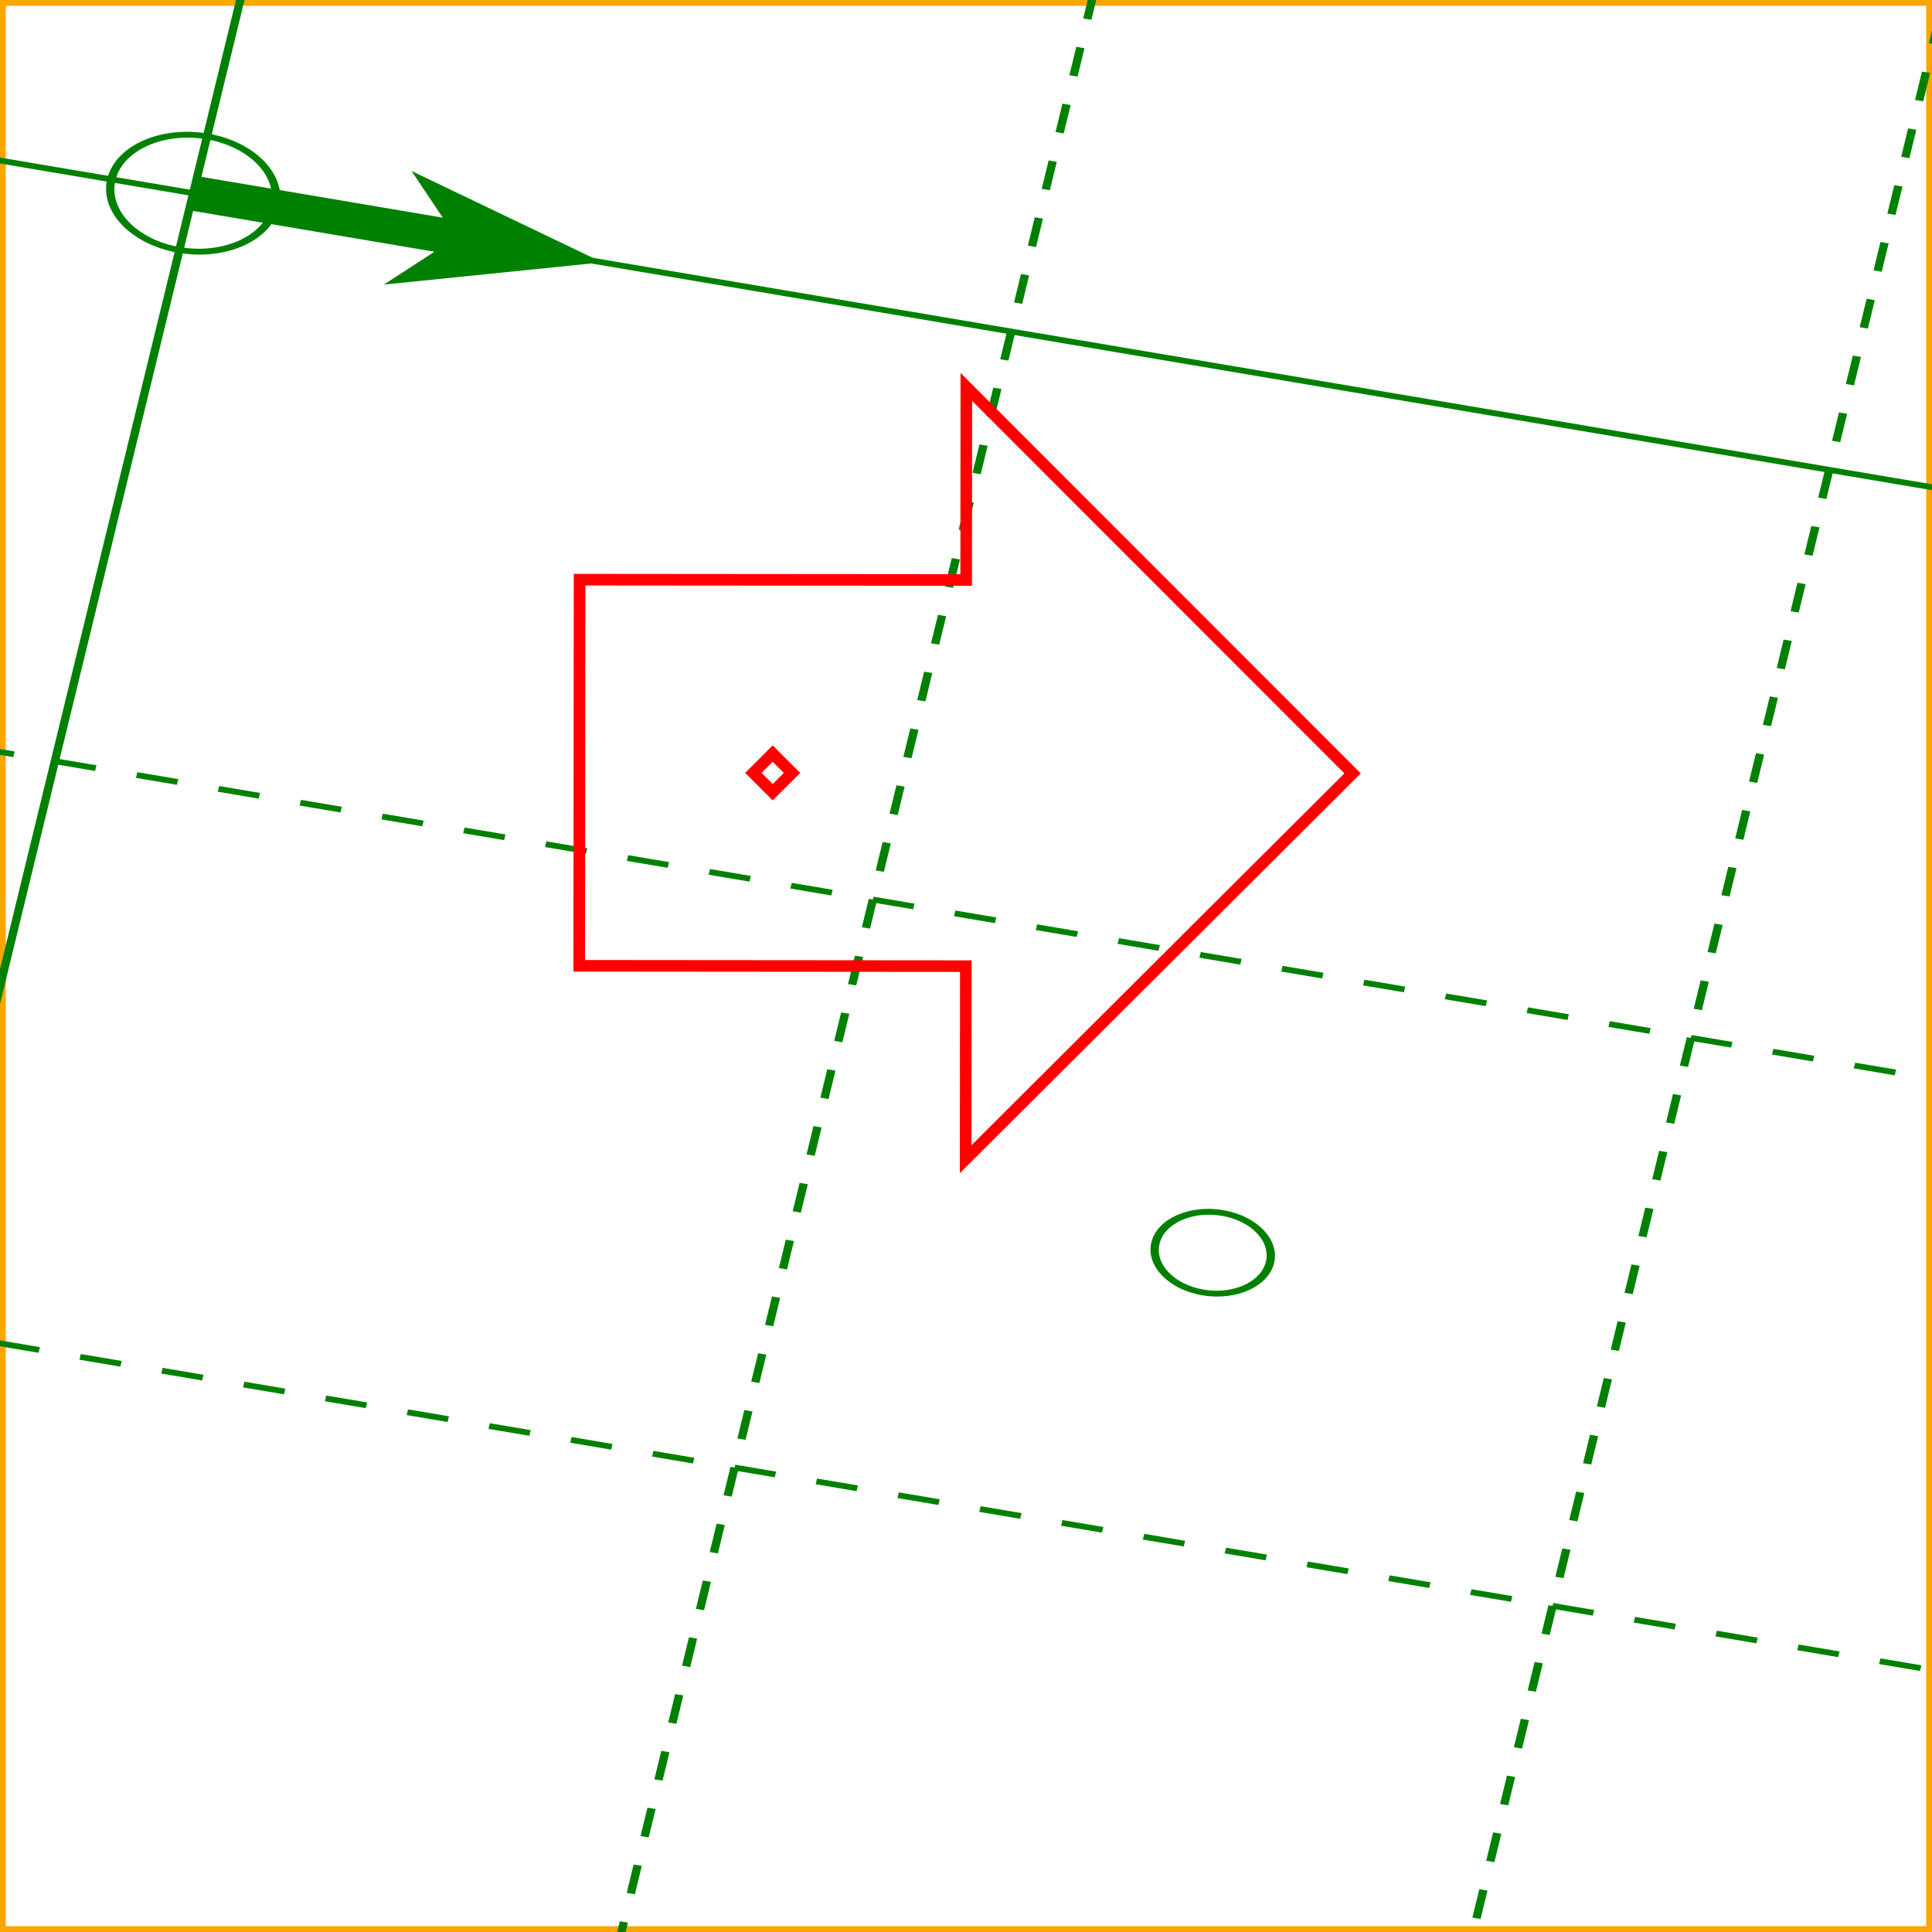 <svg xmlns="http://www.w3.org/2000/svg" viewBox="-50,-50,500,500" height="5cm" width="5cm">

	<rect x="-50" y="-50" width="500" height="500" stroke="orange" stroke-width="3" fill="none"></rect>
	
	<!-- Nested local coordinate system is transformed by this transform attribute -->
	<g id="base" transform="matrix(2.117,0.358,-0.358,1.47,0,0)">
		
		<!-- Graph paper on the this svg's base local coordinate system -->
		<g stroke="green" stroke-width="1" fill="none">
			<circle cx="0" cy="0" r="10"></circle>
			<circle cx="150" cy="150" r="7"></circle>
			<path fill="green" stroke="none" d="M0,-3 L30,-3 25,-10 50,0 25,10 30,3 0,3z"></path>
			
			<line x1="-100" y1="-100" x2="600" y2="-100" stroke-dasharray="5,5"></line>
			<line x1="-100" y1="000" x2="600" y2="000"></line>
			<line x1="-100" y1="100" x2="600" y2="100" stroke-dasharray="5,5"></line>
			<line x1="-100" y1="200" x2="600" y2="200" stroke-dasharray="5,5"></line>
			<line x1="-100" y1="300" x2="600" y2="300" stroke-dasharray="5,5"></line>
			<line x1="-100" y1="400" x2="600" y2="400" stroke-dasharray="5,5"></line>
			<line x1="-100" y1="500" x2="600" y2="500" stroke-dasharray="5,5"></line>
			
			<line y1="-100" x1="-100" y2="600" x2="-100" stroke-dasharray="5,5"></line>
			<line y1="-100" x1="000" y2="600" x2="000"></line>
			<line y1="-100" x1="100" y2="600" x2="100" stroke-dasharray="5,5"></line>
			<line y1="-100" x1="200" y2="600" x2="200" stroke-dasharray="5,5"></line>
			<line y1="-100" x1="300" y2="600" x2="300" stroke-dasharray="5,5"></line>
			<line y1="-100" x1="400" y2="600" x2="400" stroke-dasharray="5,5"></line>
			<line y1="-100" x1="500" y2="600" x2="500" stroke-dasharray="5,5"></line>
		</g>
		
		<!-- Figure having vector effect -->
		<!-- An thick red right arrow and small rectangle on this figure's nested local coordinate system origin -->
		<path id="ve" vector-effect="" stroke="red" stroke-width="3" fill="none" transform="matrix(0.454,-0.11,0.11,0.653,84.616,81.451)" d="M-50,-50 L50,-50 50,-100 150,0 50,100 50,50 -50,50 -50,-50z M5 0 L0 -5  -5 0 0 5z"></path>
		
	</g>
</svg>